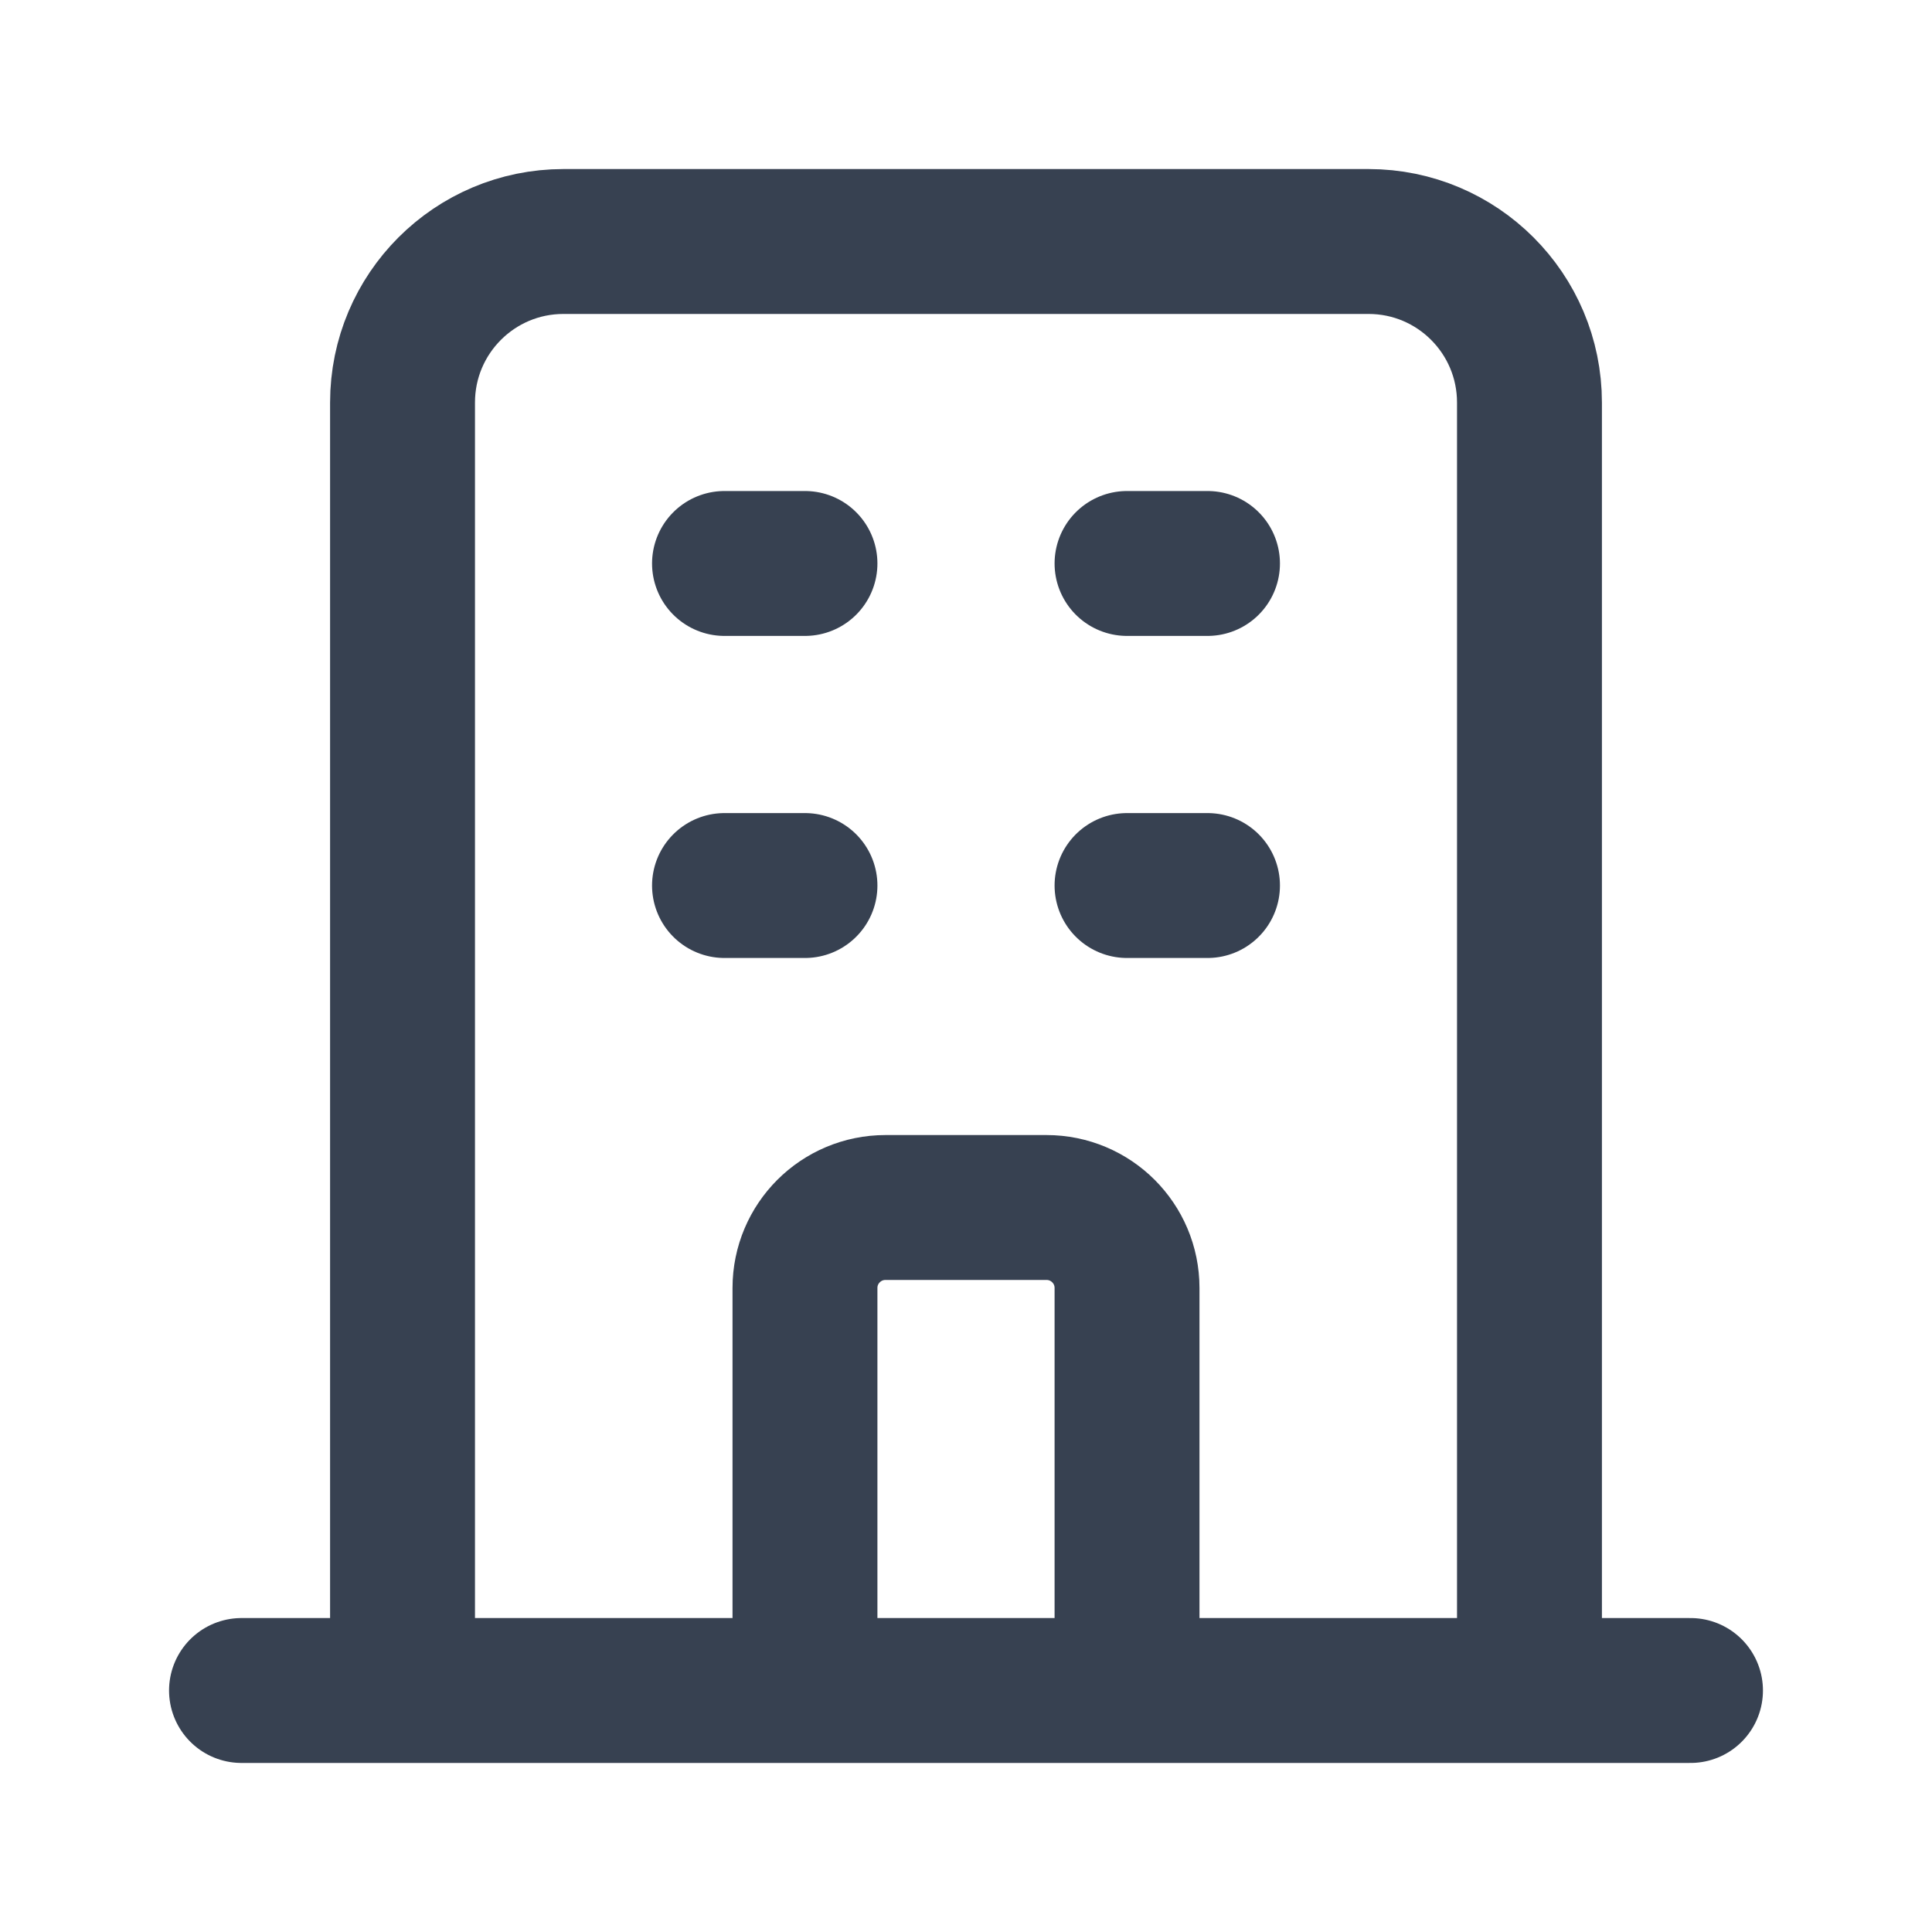 <svg width="20" height="20" viewBox="0 0 20 20" fill="none" xmlns="http://www.w3.org/2000/svg">
  <path d="M15.833 17.5V4.167C15.833 3.246 15.087 2.5 14.167 2.5H5.833C4.913 2.5 4.167 3.246 4.167 4.167V17.5M15.833 17.5L17.5 17.5M15.833 17.5H11.667M4.167 17.5L2.5 17.5M4.167 17.5H8.333M7.5 5.833H8.333M7.5 9.167H8.333M11.667 5.833H12.5M11.667 9.167H12.5M8.333 17.5V13.333C8.333 12.873 8.706 12.5 9.167 12.5H10.833C11.294 12.5 11.667 12.873 11.667 13.333V17.5M8.333 17.5H11.667" stroke="#374151" stroke-width="1.5" stroke-linecap="round" stroke-linejoin="round"/>
</svg>
